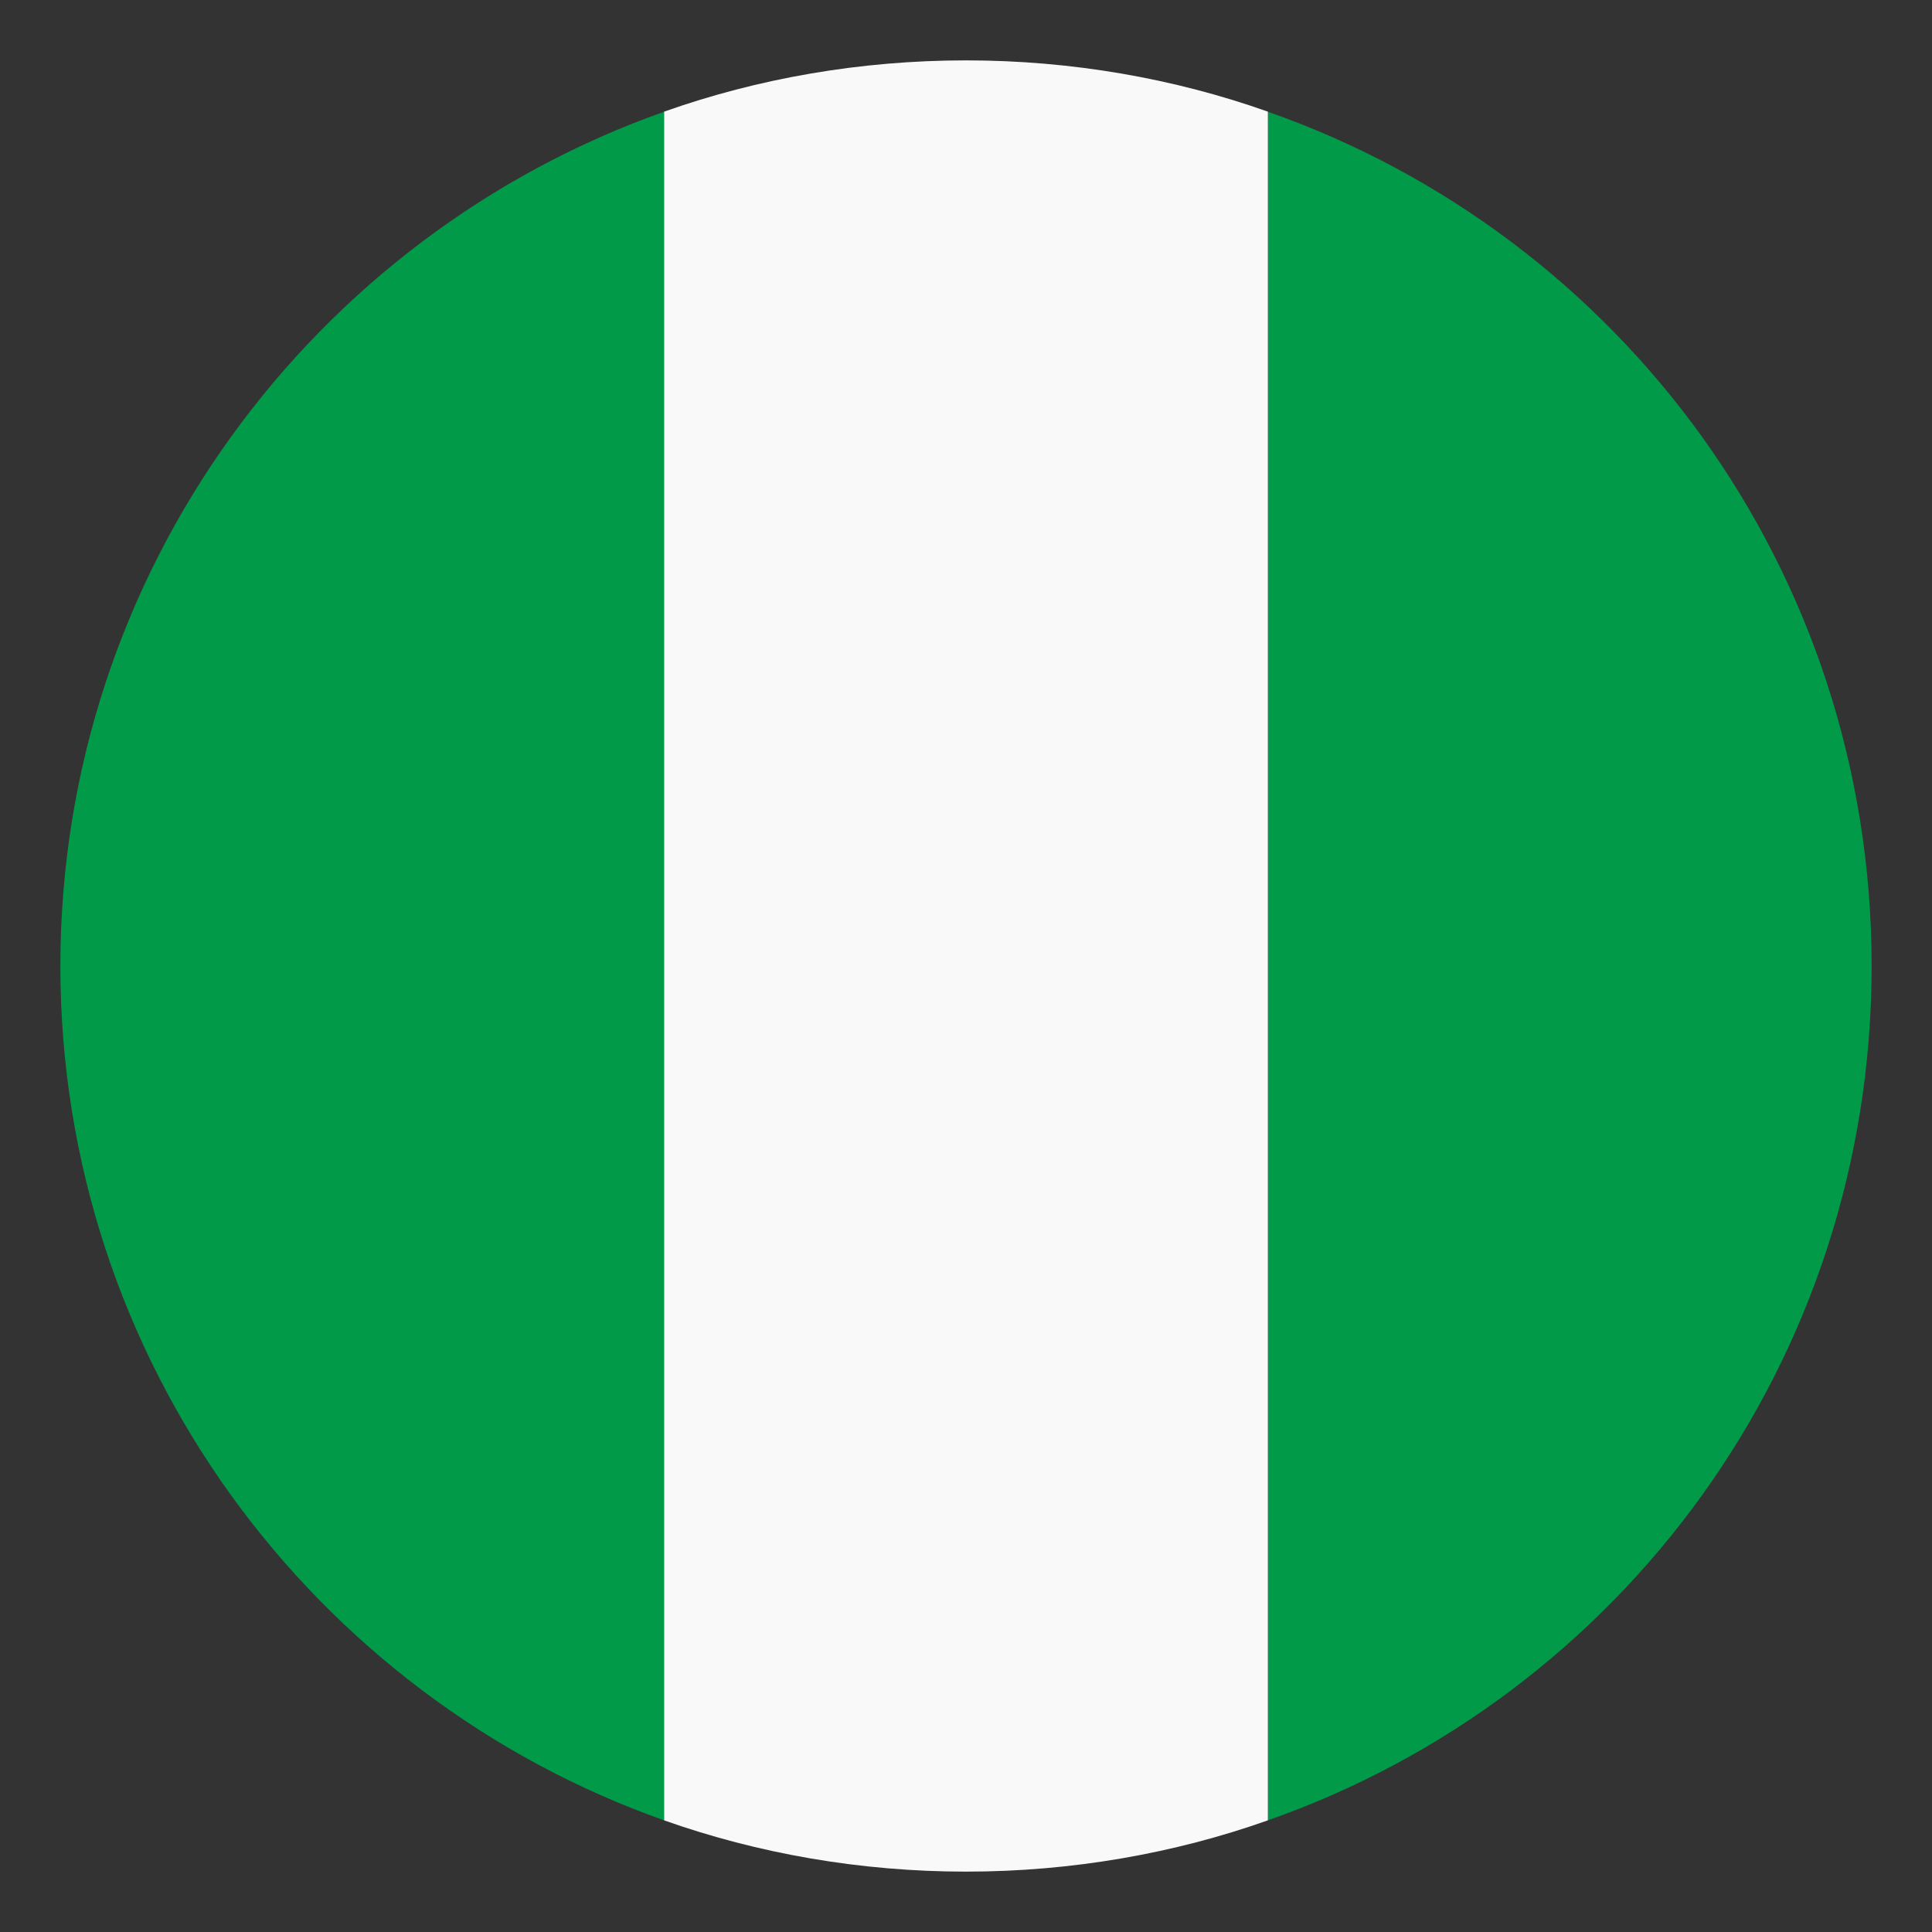 <svg width="24" height="24" viewBox="0 0 24 24" fill="none" xmlns="http://www.w3.org/2000/svg">
<rect x="0" y="0" width="24" height="24" fill="#333333" stroke="none"/>
<g clip-path="url(#clip0_14807_14814)">
<path d="M0.75 12C0.75 16.913 3.9 21.075 8.25 22.613V1.388C3.9 2.925 0.75 7.088 0.75 12ZM23.25 12C23.25 7.088 20.137 2.925 15.75 1.388V22.613C20.137 21.075 23.25 16.913 23.25 12Z" fill="#009A49"/>
<path d="M8.25 22.613C9.412 23.025 10.688 23.25 12 23.25C13.312 23.25 14.588 23.025 15.75 22.613V1.387C14.588 0.975 13.312 0.75 12 0.75C10.688 0.75 9.412 0.975 8.25 1.387V22.613Z" fill="#F9F9F9"/>
</g>
<defs>
<clipPath id="clip0_14807_14814">
<rect width="24" height="24" fill="white"/>
</clipPath>
</defs>
</svg>
